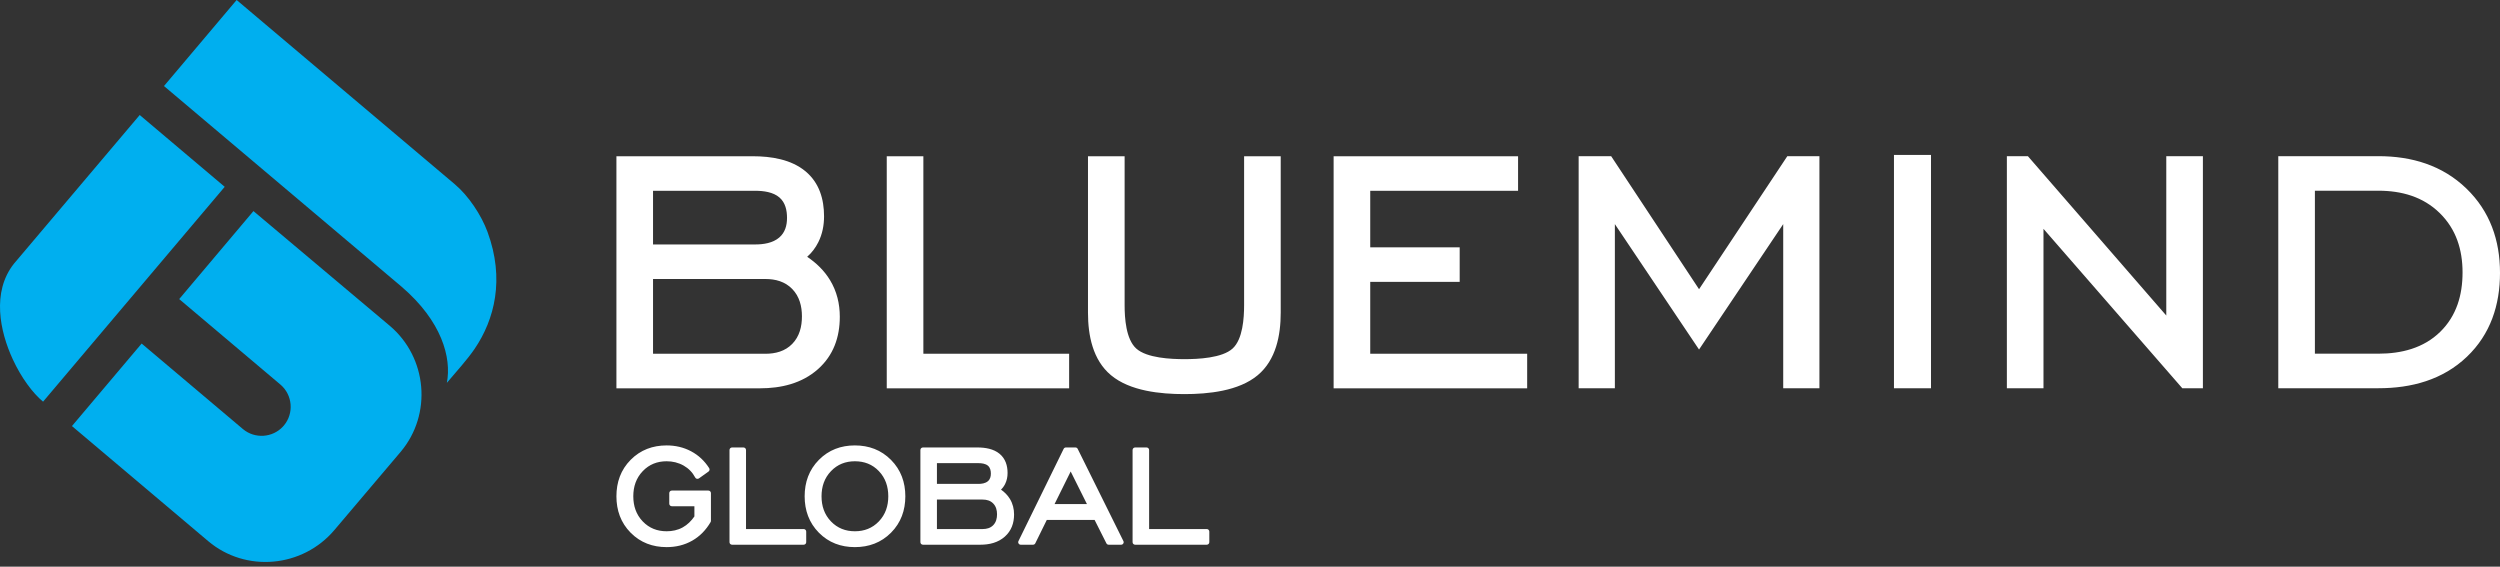 <svg width="150" height="34" viewBox="0 0 150 34" fill="none" xmlns="http://www.w3.org/2000/svg">
<rect x="0" y="0" width="150" height="34" fill="#333333" stroke="none"/>
<g clip-path="url(#clip0_231_16)">
<path fill-rule="evenodd" clip-rule="evenodd" d="M101.943 17.353L107.24 9.37H109.165V23.294H106.993V13.447L101.942 20.972L96.892 13.447V23.294H94.719V9.37H96.669L101.943 17.353ZM113.638 23.294V9.296H115.86V23.294H113.638ZM129.977 18.932V9.37H132.174V23.294H130.938L122.609 13.73V23.294H120.412V9.37H121.673L129.977 18.932H129.977ZM142.707 9.37C144.695 9.37 146.537 9.912 147.985 11.313C149.399 12.681 150 14.416 150 16.37C150 18.303 149.43 20.052 148.017 21.403C146.562 22.794 144.684 23.294 142.707 23.294H136.697V9.37H142.707V9.37ZM138.894 11.443V21.221H142.707C144.078 21.221 145.41 20.891 146.413 19.91C147.395 18.949 147.753 17.697 147.753 16.345C147.753 14.983 147.37 13.752 146.387 12.787C145.383 11.8 144.087 11.443 142.707 11.443H138.894V11.443ZM48.43 15.408C48.979 15.777 49.456 16.236 49.802 16.808C50.21 17.481 50.388 18.223 50.388 19.007C50.388 20.234 50.007 21.322 49.081 22.147C48.113 23.009 46.865 23.299 45.596 23.299H36.985V9.375H45.173C46.263 9.375 47.47 9.561 48.333 10.281C49.152 10.965 49.443 11.937 49.443 12.979C49.443 13.519 49.343 14.045 49.1 14.53C48.931 14.87 48.708 15.163 48.43 15.408V15.408ZM55.402 21.226H64.148V23.299H53.205V9.375H55.402V21.226V21.226ZM67.477 9.375V18.312C67.477 19.082 67.555 20.349 68.172 20.91C68.808 21.487 70.265 21.549 71.07 21.549C71.87 21.549 73.329 21.487 73.958 20.91C74.57 20.35 74.646 19.078 74.646 18.312V9.375H76.843V18.759C76.843 20.12 76.561 21.595 75.464 22.512C74.322 23.467 72.491 23.646 71.062 23.646C69.632 23.646 67.802 23.467 66.659 22.512C65.562 21.595 65.279 20.12 65.279 18.759V9.375H67.477ZM82.214 11.447V14.841H87.581V16.914H82.214V21.226H91.63V23.299H80.017V9.375H91.084V11.447H82.214H82.214ZM39.182 21.226H45.922C46.527 21.226 47.102 21.077 47.533 20.635C47.971 20.187 48.116 19.595 48.116 18.982C48.116 18.372 47.967 17.785 47.533 17.338C47.1 16.893 46.529 16.74 45.922 16.74H39.182V21.226L39.182 21.226ZM39.182 14.667H45.318C45.81 14.667 46.369 14.583 46.755 14.251C47.107 13.948 47.221 13.526 47.221 13.074C47.221 12.623 47.125 12.163 46.773 11.854C46.394 11.52 45.803 11.447 45.318 11.447H39.182V14.667L39.182 14.667Z" fill="#ffffff"/>
<path fill-rule="evenodd" clip-rule="evenodd" d="M41.664 30.986V30.374H40.308C40.224 30.374 40.156 30.306 40.156 30.222V29.586C40.156 29.502 40.224 29.434 40.308 29.434H42.504C42.588 29.434 42.656 29.502 42.656 29.586V31.248C42.656 31.276 42.65 31.3 42.636 31.325C42.365 31.79 42.002 32.172 41.535 32.439C41.062 32.709 40.541 32.827 39.999 32.827C39.163 32.827 38.428 32.559 37.838 31.962C37.245 31.363 36.985 30.616 36.985 29.778C36.985 28.938 37.245 28.189 37.84 27.589C38.43 26.994 39.163 26.725 39.997 26.725C40.514 26.725 41.01 26.834 41.467 27.078C41.917 27.317 42.277 27.659 42.55 28.088C42.594 28.157 42.576 28.247 42.51 28.294L41.936 28.704C41.899 28.73 41.856 28.739 41.812 28.728C41.768 28.718 41.734 28.692 41.713 28.651C41.551 28.345 41.321 28.108 41.02 27.936C40.704 27.757 40.361 27.676 39.998 27.676C39.437 27.676 38.955 27.861 38.566 28.268C38.165 28.687 37.998 29.201 37.998 29.777C37.998 30.353 38.164 30.868 38.566 31.287C38.956 31.693 39.438 31.876 39.999 31.876C40.336 31.876 40.663 31.809 40.96 31.645C41.248 31.486 41.478 31.255 41.664 30.986V30.986ZM44.761 31.743H48.221C48.305 31.743 48.373 31.811 48.373 31.895V32.531C48.373 32.615 48.305 32.683 48.221 32.683H43.922C43.838 32.683 43.77 32.615 43.77 32.531V27C43.77 26.917 43.838 26.848 43.922 26.848H44.609C44.693 26.848 44.761 26.917 44.761 27V31.743V31.743ZM51.293 32.827C50.457 32.827 49.722 32.559 49.132 31.962C48.54 31.362 48.279 30.616 48.279 29.778C48.279 28.937 48.54 28.189 49.136 27.589C49.726 26.994 50.458 26.725 51.293 26.725C52.131 26.725 52.866 26.995 53.46 27.593C54.055 28.192 54.32 28.937 54.32 29.778C54.32 30.618 54.057 31.364 53.461 31.963C52.869 32.559 52.13 32.827 51.293 32.827L51.293 32.827ZM60.061 29.377C60.274 29.528 60.459 29.712 60.596 29.938C60.769 30.223 60.844 30.537 60.844 30.869C60.844 31.387 60.682 31.848 60.29 32.197C59.882 32.56 59.358 32.683 58.823 32.683H55.377C55.293 32.683 55.224 32.615 55.224 32.531V27C55.224 26.916 55.293 26.848 55.377 26.848H58.648C59.109 26.848 59.616 26.928 59.98 27.232C60.328 27.523 60.454 27.936 60.454 28.379C60.454 28.608 60.411 28.832 60.308 29.038C60.244 29.167 60.161 29.28 60.061 29.377L60.061 29.377ZM65.676 31.195H62.808L62.118 32.598C62.092 32.651 62.041 32.683 61.981 32.683H61.244C61.19 32.683 61.144 32.657 61.115 32.611C61.087 32.566 61.084 32.513 61.108 32.464L63.818 26.933C63.844 26.88 63.895 26.848 63.955 26.848H64.526C64.585 26.848 64.636 26.88 64.662 26.933L67.404 32.464C67.428 32.512 67.425 32.565 67.397 32.611C67.368 32.657 67.322 32.683 67.267 32.683H66.52C66.461 32.683 66.411 32.652 66.384 32.6L65.676 31.195ZM68.947 31.743H72.407C72.49 31.743 72.559 31.811 72.559 31.895V32.531C72.559 32.615 72.49 32.683 72.407 32.683H68.107C68.023 32.683 67.955 32.615 67.955 32.531V27C67.955 26.917 68.023 26.848 68.107 26.848H68.795C68.879 26.848 68.947 26.917 68.947 27V31.743V31.743ZM51.294 31.876C51.856 31.876 52.338 31.693 52.729 31.287C53.131 30.869 53.297 30.353 53.297 29.778C53.297 29.202 53.131 28.684 52.73 28.265C52.34 27.857 51.855 27.676 51.294 27.676C50.732 27.676 50.25 27.861 49.86 28.268C49.459 28.687 49.292 29.202 49.292 29.778C49.292 30.353 49.458 30.869 49.86 31.287C50.251 31.693 50.733 31.876 51.294 31.876ZM56.216 31.743H58.958C59.196 31.743 59.423 31.686 59.593 31.512C59.766 31.335 59.822 31.1 59.822 30.858C59.822 30.618 59.764 30.385 59.593 30.209C59.422 30.033 59.196 29.974 58.958 29.974H56.216V31.743V31.743ZM56.216 29.034H58.708C58.9 29.034 59.123 29.002 59.274 28.872C59.41 28.756 59.452 28.592 59.452 28.418C59.452 28.245 59.417 28.065 59.281 27.946C59.133 27.816 58.897 27.789 58.708 27.789H56.216V29.034L56.216 29.034ZM63.273 30.245H65.217L64.241 28.289L63.273 30.245H63.273Z" fill="#ffffff"/>
<path fill-rule="evenodd" clip-rule="evenodd" d="M14.198 0L27.285 11.052C28.119 11.757 28.879 12.903 29.255 13.925C30.291 16.747 29.676 19.165 28.478 20.93C28.041 21.573 27.389 22.287 26.812 22.97C27.102 21.457 26.504 19.268 24.099 17.205L9.839 5.162L14.198 0ZM16.972 25.599C16.347 26.268 15.292 26.34 14.582 25.749L14.674 25.827L8.499 20.613L4.317 25.564L12.49 32.467C14.749 34.375 18.152 34.059 20.064 31.802L24.032 27.119C25.943 24.863 25.642 21.445 23.379 19.541L15.207 12.665L10.752 17.945L17 23.222L16.841 23.088C17.555 23.707 17.645 24.796 17.039 25.523C17.017 25.549 16.995 25.574 16.972 25.599V25.599ZM8.383 6.901L13.483 11.209L2.584 24.1C1.96 23.584 1.272 22.655 0.764 21.553C-0.007 19.881 -0.504 17.524 0.831 15.828L8.383 6.901V6.901Z" fill="#00AFEF"/>
</g>
<defs>
<clipPath id="clip0_231_16">
<rect width="150" height="33.718" fill="white"/>
</clipPath>
</defs>
</svg>
